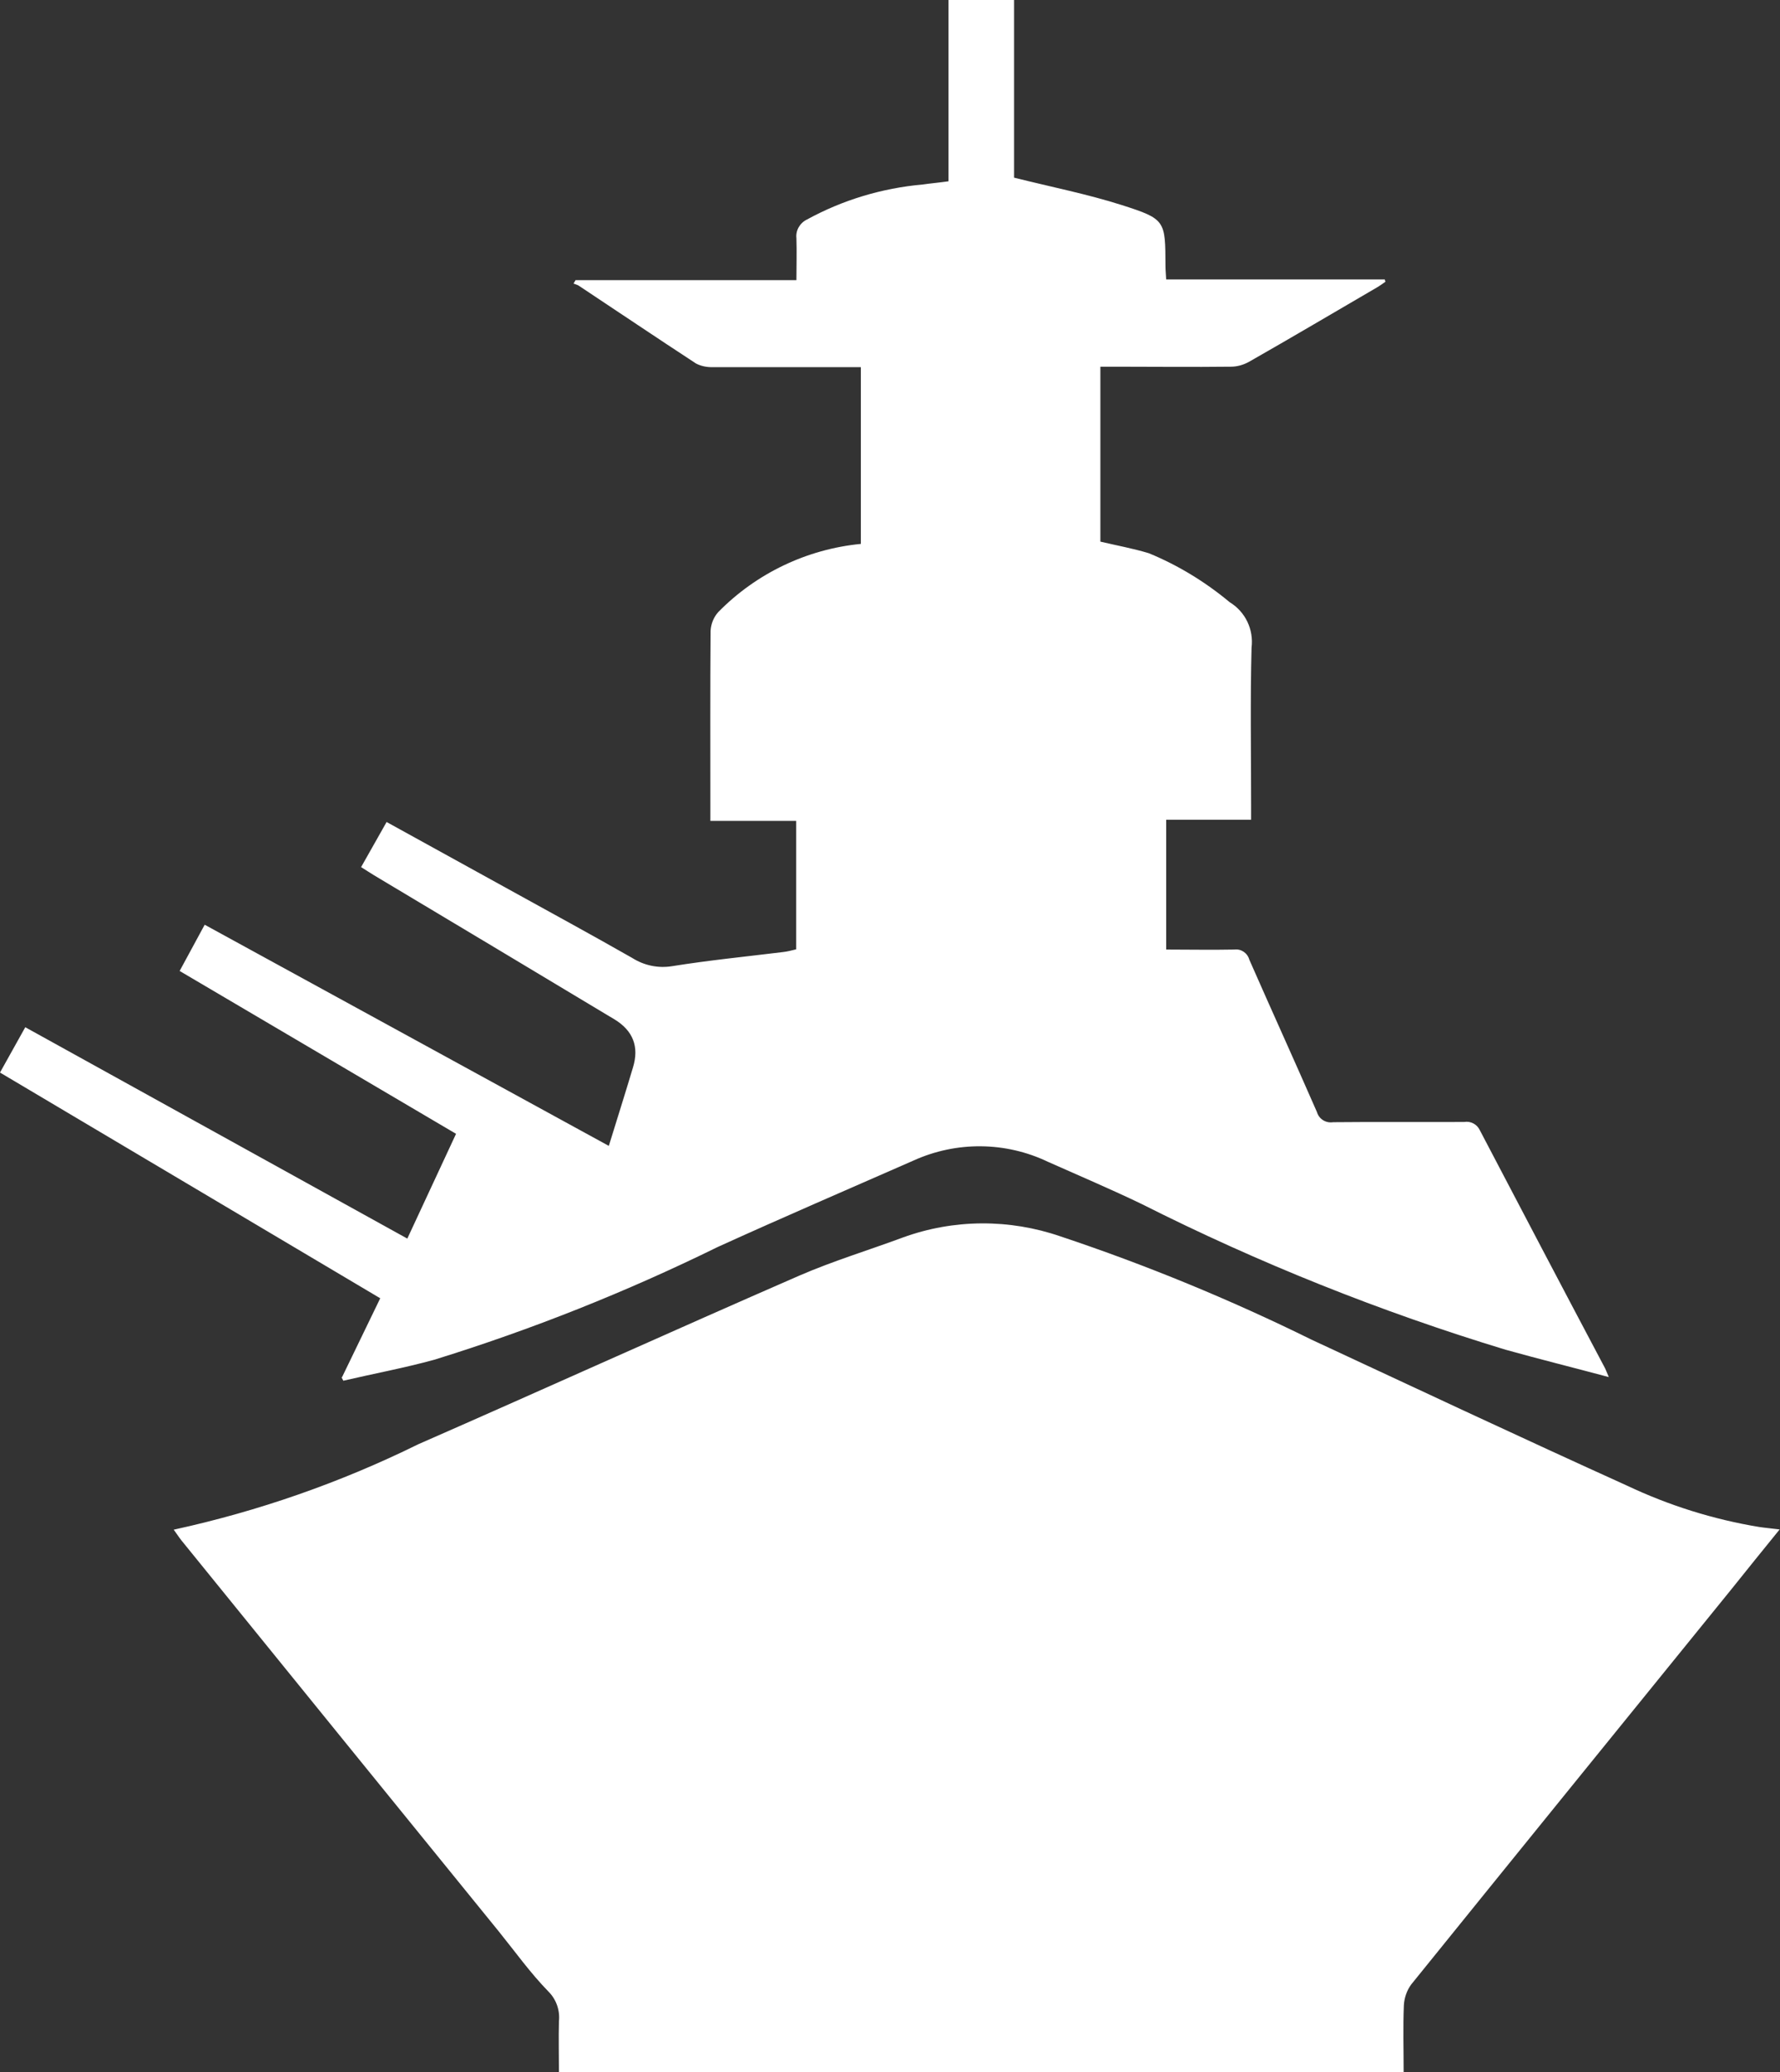 <?xml version="1.0" encoding="UTF-8"?><svg id="Layer_1" xmlns="http://www.w3.org/2000/svg" viewBox="0 0 78.18 90.98"><rect x="0" y="0" width="78.18" height="90.98" fill="#333333" stroke="none"/><defs><style>.cls-1{fill:#fff;fill-rule:evenodd;}</style></defs><path class="cls-1" d="m78.18,67.13c-.75.92-1.44,1.78-2.13,2.64-4.69,5.78-9.39,11.57-14.07,17.36-.19.26-.3.58-.32.9-.04.97-.01,1.95-.01,2.96H24.55c0-.76-.02-1.51,0-2.25.05-.48-.12-.96-.46-1.3-.8-.82-1.47-1.76-2.19-2.65-4.65-5.72-9.3-11.45-13.94-17.17-.11-.14-.21-.3-.33-.46,3.72-.81,7.33-2.07,10.74-3.75,5.59-2.45,11.15-4.97,16.75-7.41,1.48-.64,3.03-1.11,4.54-1.67,2.23-.81,4.67-.82,6.91-.05,3.78,1.26,7.47,2.78,11.04,4.54,4.62,2.15,9.22,4.31,13.86,6.41,1.84.87,3.79,1.48,5.79,1.81.26.04.52.06.91.11Zm-63.16-6.66l1.68-3.47L0,47.09l1.11-1.99,16.78,9.28,2.14-4.6-12.14-7.15,1.1-2.03,17.75,9.71c.36-1.17.72-2.3,1.06-3.44q.42-1.37-.82-2.12c-3.52-2.11-7.03-4.22-10.55-6.32-.17-.1-.34-.22-.57-.36l1.12-1.98c1.82,1,3.59,1.98,5.37,2.96,1.81,1,3.63,1.99,5.42,3.01.52.33,1.14.46,1.75.36,1.62-.26,3.24-.42,4.87-.62.19-.02.37-.07.58-.12v-5.64h-3.77v-.62c0-2.58-.01-5.15.01-7.73.02-.31.14-.6.34-.82,1.67-1.7,3.89-2.76,6.26-2.99v-7.76h-1.86c-1.56,0-3.13,0-4.69,0-.24,0-.48-.05-.69-.16-1.73-1.13-3.45-2.29-5.17-3.43-.07-.03-.14-.06-.21-.08l.09-.15h9.7c0-.65.02-1.25,0-1.84-.04-.34.15-.67.46-.82,1.57-.86,3.3-1.38,5.09-1.54.35-.05.71-.08,1.13-.14V0h2.88v7.8c1.64.41,3.21.72,4.72,1.2,1.94.62,1.92.68,1.93,2.67,0,.18.02.37.03.6h9.6l.03.1c-.13.09-.25.18-.39.26-1.87,1.09-3.73,2.19-5.61,3.26-.24.13-.51.21-.79.21-1.7.02-3.39,0-5.09,0h-.64v7.68c.72.17,1.44.3,2.13.51,1.29.53,2.48,1.26,3.55,2.15.69.42,1.06,1.2.96,2-.06,2.29-.02,4.59-.02,6.88v.67h-3.73v5.7c1.01,0,2,.02,2.99,0,.3-.04.58.15.66.44.98,2.23,1.99,4.45,2.97,6.69.09.31.39.5.71.45,1.92-.02,3.84,0,5.76-.01.28-.05.56.1.68.35,1.83,3.49,3.66,6.98,5.51,10.47.04.08.07.17.16.38-1.57-.42-3.06-.79-4.53-1.2-5.5-1.67-10.85-3.81-15.99-6.4-1.35-.65-2.74-1.24-4.11-1.85-1.86-.89-4.02-.91-5.9-.06-2.87,1.26-5.75,2.5-8.61,3.8-4.01,1.97-8.18,3.63-12.45,4.95-1.31.36-2.66.61-3.99.92l-.08-.15Z"/></svg>